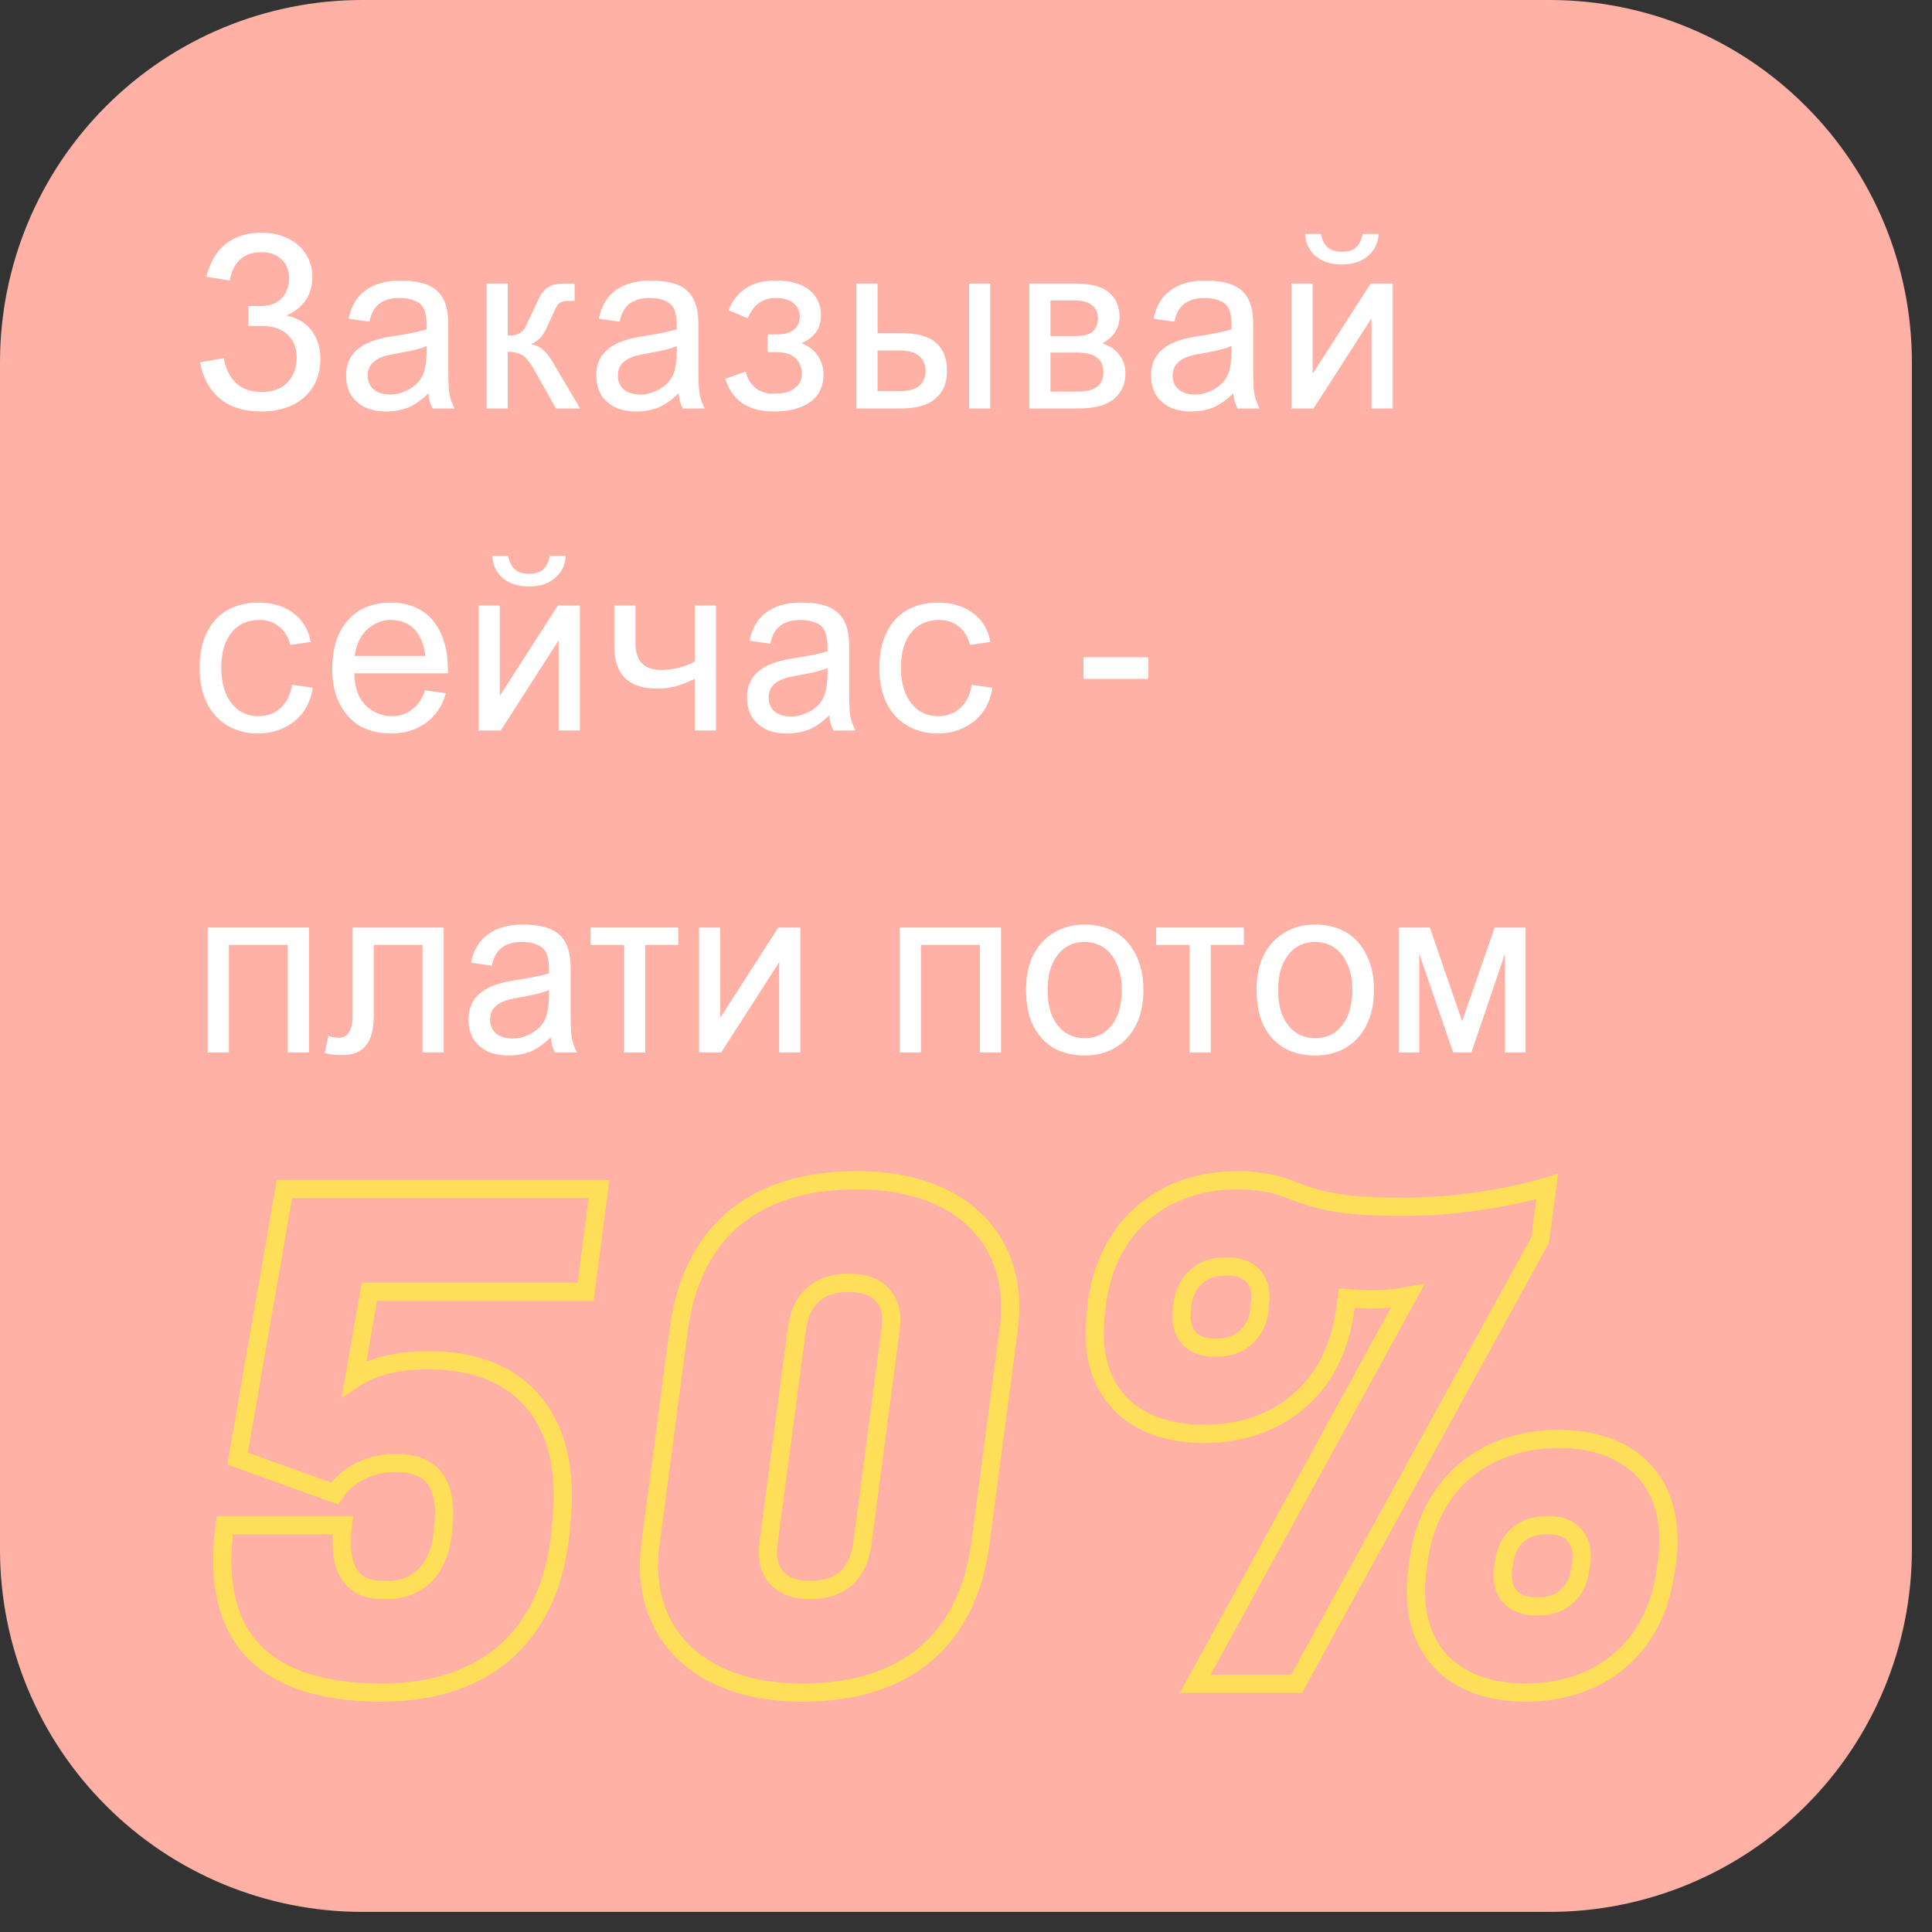 <svg xmlns="http://www.w3.org/2000/svg" xmlns:xlink="http://www.w3.org/1999/xlink" width="95" zoomAndPan="magnify" viewBox="0 0 71.25 71.25" height="95" preserveAspectRatio="xMidYMid meet" version="1.0"><rect x="0" y="0" width="71.25" height="71.25" fill="#333333" stroke="none"/><defs><g/><clipPath id="a87b2511e8"><path d="M 0 0 L 70.508 0 L 70.508 70.508 L 0 70.508 Z M 0 0 " clip-rule="nonzero"/></clipPath><clipPath id="caf7a5d572"><path d="M 13.359 0 L 57.148 0 C 60.691 0 64.09 1.406 66.594 3.914 C 69.102 6.418 70.508 9.816 70.508 13.359 L 70.508 57.148 C 70.508 60.691 69.102 64.09 66.594 66.594 C 64.09 69.102 60.691 70.508 57.148 70.508 L 13.359 70.508 C 9.816 70.508 6.418 69.102 3.914 66.594 C 1.406 64.09 0 60.691 0 57.148 L 0 13.359 C 0 9.816 1.406 6.418 3.914 3.914 C 6.418 1.406 9.816 0 13.359 0 Z M 13.359 0 " clip-rule="nonzero"/></clipPath></defs><g clip-path="url(#a87b2511e8)"><g clip-path="url(#caf7a5d572)"><path fill="#ffb1a5" d="M 0 0 L 70.508 0 L 70.508 70.508 L 0 70.508 Z M 0 0 " fill-opacity="1" fill-rule="nonzero"/></g></g><g fill="#ffffff" fill-opacity="1"><g transform="translate(7.051, 15.066)"><g><path d="M 4.766 -1.828 C 4.766 -1.441 4.676 -1.102 4.5 -0.812 C 4.32 -0.52 4.066 -0.289 3.734 -0.125 C 3.398 0.031 3.016 0.109 2.578 0.109 C 1.941 0.109 1.43 -0.051 1.047 -0.375 C 0.672 -0.695 0.43 -1.141 0.328 -1.703 L 1.203 -1.859 C 1.273 -1.453 1.43 -1.141 1.672 -0.922 C 1.91 -0.711 2.219 -0.609 2.594 -0.609 C 2.844 -0.609 3.066 -0.656 3.266 -0.75 C 3.461 -0.852 3.613 -1 3.719 -1.188 C 3.832 -1.383 3.891 -1.617 3.891 -1.891 C 3.891 -2.242 3.773 -2.523 3.547 -2.734 C 3.328 -2.941 3.004 -3.047 2.578 -3.047 L 2.109 -3.047 L 2.109 -3.781 L 2.562 -3.781 C 2.895 -3.781 3.148 -3.875 3.328 -4.062 C 3.516 -4.25 3.609 -4.5 3.609 -4.812 C 3.609 -5.102 3.516 -5.332 3.328 -5.5 C 3.148 -5.676 2.898 -5.766 2.578 -5.766 C 2.266 -5.766 2.008 -5.676 1.812 -5.5 C 1.613 -5.332 1.484 -5.07 1.422 -4.719 L 0.562 -4.859 C 0.695 -5.398 0.938 -5.805 1.281 -6.078 C 1.625 -6.348 2.062 -6.484 2.594 -6.484 C 2.969 -6.484 3.297 -6.41 3.578 -6.266 C 3.859 -6.129 4.078 -5.938 4.234 -5.688 C 4.391 -5.438 4.469 -5.156 4.469 -4.844 C 4.469 -4.531 4.391 -4.254 4.234 -4.016 C 4.078 -3.773 3.844 -3.582 3.531 -3.438 L 3.531 -3.422 C 3.914 -3.348 4.219 -3.164 4.438 -2.875 C 4.656 -2.594 4.766 -2.242 4.766 -1.828 Z M 4.766 -1.828 "/></g></g></g><g fill="#ffffff" fill-opacity="1"><g transform="translate(12.453, 15.066)"><g><path d="M 4.312 0 L 3.5 0 C 3.457 -0.094 3.426 -0.172 3.406 -0.234 C 3.383 -0.297 3.363 -0.406 3.344 -0.562 C 3.113 -0.332 2.875 -0.16 2.625 -0.047 C 2.375 0.055 2.094 0.109 1.781 0.109 C 1.488 0.109 1.227 0.055 1 -0.047 C 0.781 -0.16 0.609 -0.316 0.484 -0.516 C 0.367 -0.723 0.312 -0.957 0.312 -1.219 C 0.312 -1.613 0.441 -1.926 0.703 -2.156 C 0.961 -2.395 1.383 -2.562 1.969 -2.656 C 2.582 -2.75 3.02 -2.836 3.281 -2.922 L 3.281 -3.047 C 3.281 -3.305 3.25 -3.508 3.188 -3.656 C 3.125 -3.801 3.016 -3.906 2.859 -3.969 C 2.711 -4.039 2.52 -4.078 2.281 -4.078 C 1.969 -4.078 1.719 -4.004 1.531 -3.859 C 1.352 -3.723 1.234 -3.504 1.172 -3.203 L 0.406 -3.312 C 0.5 -3.781 0.707 -4.129 1.031 -4.359 C 1.352 -4.598 1.781 -4.719 2.312 -4.719 C 2.727 -4.719 3.062 -4.664 3.312 -4.562 C 3.57 -4.457 3.766 -4.285 3.891 -4.047 C 4.016 -3.816 4.078 -3.508 4.078 -3.125 L 4.078 -1.469 C 4.078 -1.176 4.082 -0.953 4.094 -0.797 C 4.102 -0.641 4.125 -0.504 4.156 -0.391 C 4.188 -0.273 4.238 -0.145 4.312 0 Z M 2.016 -2 C 1.703 -1.945 1.473 -1.852 1.328 -1.719 C 1.18 -1.594 1.109 -1.426 1.109 -1.219 C 1.109 -1 1.18 -0.828 1.328 -0.703 C 1.473 -0.578 1.68 -0.516 1.953 -0.516 C 2.172 -0.516 2.406 -0.582 2.656 -0.719 C 2.82 -0.82 2.945 -0.93 3.031 -1.047 C 3.125 -1.172 3.188 -1.316 3.219 -1.484 C 3.258 -1.648 3.281 -1.867 3.281 -2.141 L 3.281 -2.312 C 3.219 -2.27 3.062 -2.219 2.812 -2.156 C 2.57 -2.102 2.305 -2.051 2.016 -2 Z M 2.016 -2 "/></g></g></g><g fill="#ffffff" fill-opacity="1"><g transform="translate(17.333, 15.066)"><g><path d="M 1.391 -4.609 L 1.391 -2.688 C 1.555 -2.688 1.688 -2.707 1.781 -2.75 C 1.883 -2.801 1.961 -2.867 2.016 -2.953 C 2.066 -3.047 2.133 -3.188 2.219 -3.375 L 2.469 -3.906 C 2.551 -4.094 2.633 -4.234 2.719 -4.328 C 2.801 -4.43 2.906 -4.504 3.031 -4.547 C 3.156 -4.586 3.316 -4.609 3.516 -4.609 L 3.859 -4.609 L 3.859 -3.969 L 3.641 -3.969 C 3.535 -3.969 3.457 -3.957 3.406 -3.938 C 3.352 -3.926 3.301 -3.895 3.25 -3.844 C 3.207 -3.789 3.16 -3.707 3.109 -3.594 L 2.875 -3.078 C 2.789 -2.879 2.703 -2.727 2.609 -2.625 C 2.523 -2.531 2.406 -2.445 2.25 -2.375 C 2.426 -2.344 2.578 -2.27 2.703 -2.156 C 2.828 -2.051 2.941 -1.906 3.047 -1.719 L 4.062 0 L 3.172 0 L 2.344 -1.469 C 2.25 -1.633 2.16 -1.758 2.078 -1.844 C 1.992 -1.938 1.895 -2 1.781 -2.031 C 1.676 -2.07 1.547 -2.094 1.391 -2.094 L 1.391 0 L 0.609 0 L 0.609 -4.609 Z M 1.391 -4.609 "/></g></g></g><g fill="#ffffff" fill-opacity="1"><g transform="translate(21.678, 15.066)"><g><path d="M 4.312 0 L 3.5 0 C 3.457 -0.094 3.426 -0.172 3.406 -0.234 C 3.383 -0.297 3.363 -0.406 3.344 -0.562 C 3.113 -0.332 2.875 -0.16 2.625 -0.047 C 2.375 0.055 2.094 0.109 1.781 0.109 C 1.488 0.109 1.227 0.055 1 -0.047 C 0.781 -0.16 0.609 -0.316 0.484 -0.516 C 0.367 -0.723 0.312 -0.957 0.312 -1.219 C 0.312 -1.613 0.441 -1.926 0.703 -2.156 C 0.961 -2.395 1.383 -2.562 1.969 -2.656 C 2.582 -2.75 3.02 -2.836 3.281 -2.922 L 3.281 -3.047 C 3.281 -3.305 3.25 -3.508 3.188 -3.656 C 3.125 -3.801 3.016 -3.906 2.859 -3.969 C 2.711 -4.039 2.52 -4.078 2.281 -4.078 C 1.969 -4.078 1.719 -4.004 1.531 -3.859 C 1.352 -3.723 1.234 -3.504 1.172 -3.203 L 0.406 -3.312 C 0.5 -3.781 0.707 -4.129 1.031 -4.359 C 1.352 -4.598 1.781 -4.719 2.312 -4.719 C 2.727 -4.719 3.062 -4.664 3.312 -4.562 C 3.57 -4.457 3.766 -4.285 3.891 -4.047 C 4.016 -3.816 4.078 -3.508 4.078 -3.125 L 4.078 -1.469 C 4.078 -1.176 4.082 -0.953 4.094 -0.797 C 4.102 -0.641 4.125 -0.504 4.156 -0.391 C 4.188 -0.273 4.238 -0.145 4.312 0 Z M 2.016 -2 C 1.703 -1.945 1.473 -1.852 1.328 -1.719 C 1.18 -1.594 1.109 -1.426 1.109 -1.219 C 1.109 -1 1.18 -0.828 1.328 -0.703 C 1.473 -0.578 1.68 -0.516 1.953 -0.516 C 2.172 -0.516 2.406 -0.582 2.656 -0.719 C 2.82 -0.82 2.945 -0.93 3.031 -1.047 C 3.125 -1.172 3.188 -1.316 3.219 -1.484 C 3.258 -1.648 3.281 -1.867 3.281 -2.141 L 3.281 -2.312 C 3.219 -2.27 3.062 -2.219 2.812 -2.156 C 2.57 -2.102 2.305 -2.051 2.016 -2 Z M 2.016 -2 "/></g></g></g><g fill="#ffffff" fill-opacity="1"><g transform="translate(26.558, 15.066)"><g><path d="M 2.047 -4.719 C 2.43 -4.719 2.75 -4.66 3 -4.547 C 3.25 -4.43 3.43 -4.273 3.547 -4.078 C 3.66 -3.891 3.719 -3.688 3.719 -3.469 C 3.719 -3.207 3.66 -2.992 3.547 -2.828 C 3.43 -2.66 3.25 -2.52 3 -2.406 C 3.258 -2.312 3.457 -2.16 3.594 -1.953 C 3.738 -1.742 3.812 -1.508 3.812 -1.25 C 3.812 -0.977 3.742 -0.738 3.609 -0.531 C 3.473 -0.332 3.27 -0.176 3 -0.062 C 2.727 0.051 2.391 0.109 1.984 0.109 C 1.504 0.109 1.117 0.008 0.828 -0.188 C 0.535 -0.383 0.32 -0.688 0.188 -1.094 L 0.938 -1.359 C 1.094 -0.816 1.441 -0.547 1.984 -0.547 C 2.328 -0.547 2.582 -0.613 2.75 -0.75 C 2.926 -0.883 3.016 -1.062 3.016 -1.281 C 3.016 -1.414 2.984 -1.547 2.922 -1.672 C 2.859 -1.797 2.758 -1.895 2.625 -1.969 C 2.488 -2.039 2.316 -2.078 2.109 -2.078 L 1.75 -2.078 L 1.75 -2.734 L 2.125 -2.734 C 2.383 -2.734 2.582 -2.789 2.719 -2.906 C 2.863 -3.031 2.938 -3.195 2.938 -3.406 C 2.938 -3.52 2.906 -3.629 2.844 -3.734 C 2.781 -3.836 2.68 -3.922 2.547 -3.984 C 2.41 -4.047 2.238 -4.078 2.031 -4.078 C 1.812 -4.078 1.617 -4.02 1.453 -3.906 C 1.285 -3.801 1.141 -3.609 1.016 -3.328 L 0.312 -3.625 C 0.457 -3.988 0.672 -4.258 0.953 -4.438 C 1.234 -4.625 1.598 -4.719 2.047 -4.719 Z M 2.047 -4.719 "/></g></g></g><g fill="#ffffff" fill-opacity="1"><g transform="translate(30.973, 15.066)"><g><path d="M 3.953 -1.375 C 3.953 -0.938 3.805 -0.598 3.516 -0.359 C 3.234 -0.117 2.801 0 2.219 0 L 0.609 0 L 0.609 -4.609 L 1.391 -4.609 L 1.391 -2.781 L 2.234 -2.781 C 2.848 -2.781 3.285 -2.66 3.547 -2.422 C 3.816 -2.191 3.953 -1.844 3.953 -1.375 Z M 1.391 -0.641 L 2.203 -0.641 C 2.836 -0.641 3.156 -0.891 3.156 -1.391 C 3.156 -1.629 3.078 -1.812 2.922 -1.938 C 2.773 -2.07 2.531 -2.141 2.188 -2.141 L 1.391 -2.141 Z M 5.547 0 L 4.766 0 L 4.766 -4.609 L 5.547 -4.609 Z M 5.547 0 "/></g></g></g><g fill="#ffffff" fill-opacity="1"><g transform="translate(37.349, 15.066)"><g><path d="M 3.938 -3.375 C 3.938 -3.164 3.879 -2.977 3.766 -2.812 C 3.66 -2.645 3.504 -2.508 3.297 -2.406 C 3.586 -2.312 3.801 -2.164 3.938 -1.969 C 4.082 -1.781 4.156 -1.555 4.156 -1.297 C 4.156 -0.898 4.008 -0.582 3.719 -0.344 C 3.438 -0.113 2.992 0 2.391 0 L 0.609 0 L 0.609 -4.609 L 2.281 -4.609 C 2.875 -4.609 3.297 -4.5 3.547 -4.281 C 3.805 -4.07 3.938 -3.77 3.938 -3.375 Z M 1.391 -0.625 L 2.406 -0.625 C 3.031 -0.625 3.344 -0.863 3.344 -1.344 C 3.344 -1.582 3.266 -1.758 3.109 -1.875 C 2.961 -2 2.723 -2.062 2.391 -2.062 L 1.391 -2.062 Z M 3.141 -3.328 C 3.141 -3.535 3.066 -3.695 2.922 -3.812 C 2.785 -3.926 2.57 -3.984 2.281 -3.984 L 1.391 -3.984 L 1.391 -2.672 L 2.312 -2.672 C 2.602 -2.672 2.812 -2.723 2.938 -2.828 C 3.07 -2.941 3.141 -3.109 3.141 -3.328 Z M 3.141 -3.328 "/></g></g></g><g fill="#ffffff" fill-opacity="1"><g transform="translate(42.138, 15.066)"><g><path d="M 4.312 0 L 3.5 0 C 3.457 -0.094 3.426 -0.172 3.406 -0.234 C 3.383 -0.297 3.363 -0.406 3.344 -0.562 C 3.113 -0.332 2.875 -0.16 2.625 -0.047 C 2.375 0.055 2.094 0.109 1.781 0.109 C 1.488 0.109 1.227 0.055 1 -0.047 C 0.781 -0.16 0.609 -0.316 0.484 -0.516 C 0.367 -0.723 0.312 -0.957 0.312 -1.219 C 0.312 -1.613 0.441 -1.926 0.703 -2.156 C 0.961 -2.395 1.383 -2.562 1.969 -2.656 C 2.582 -2.75 3.02 -2.836 3.281 -2.922 L 3.281 -3.047 C 3.281 -3.305 3.25 -3.508 3.188 -3.656 C 3.125 -3.801 3.016 -3.906 2.859 -3.969 C 2.711 -4.039 2.52 -4.078 2.281 -4.078 C 1.969 -4.078 1.719 -4.004 1.531 -3.859 C 1.352 -3.723 1.234 -3.504 1.172 -3.203 L 0.406 -3.312 C 0.5 -3.781 0.707 -4.129 1.031 -4.359 C 1.352 -4.598 1.781 -4.719 2.312 -4.719 C 2.727 -4.719 3.062 -4.664 3.312 -4.562 C 3.57 -4.457 3.766 -4.285 3.891 -4.047 C 4.016 -3.816 4.078 -3.508 4.078 -3.125 L 4.078 -1.469 C 4.078 -1.176 4.082 -0.953 4.094 -0.797 C 4.102 -0.641 4.125 -0.504 4.156 -0.391 C 4.188 -0.273 4.238 -0.145 4.312 0 Z M 2.016 -2 C 1.703 -1.945 1.473 -1.852 1.328 -1.719 C 1.18 -1.594 1.109 -1.426 1.109 -1.219 C 1.109 -1 1.18 -0.828 1.328 -0.703 C 1.473 -0.578 1.68 -0.516 1.953 -0.516 C 2.172 -0.516 2.406 -0.582 2.656 -0.719 C 2.82 -0.82 2.945 -0.93 3.031 -1.047 C 3.125 -1.172 3.188 -1.316 3.219 -1.484 C 3.258 -1.648 3.281 -1.867 3.281 -2.141 L 3.281 -2.312 C 3.219 -2.27 3.062 -2.219 2.812 -2.156 C 2.57 -2.102 2.305 -2.051 2.016 -2 Z M 2.016 -2 "/></g></g></g><g fill="#ffffff" fill-opacity="1"><g transform="translate(47.018, 15.066)"><g><path d="M 1.391 -4.609 L 1.391 -1.281 L 3.531 -4.609 L 4.344 -4.609 L 4.344 0 L 3.562 0 L 3.562 -3.328 L 1.422 0 L 0.609 0 L 0.609 -4.609 Z M 2.453 -5.781 C 2.691 -5.781 2.867 -5.832 2.984 -5.938 C 3.109 -6.039 3.191 -6.207 3.234 -6.438 L 3.828 -6.438 C 3.797 -6.082 3.656 -5.805 3.406 -5.609 C 3.164 -5.41 2.852 -5.312 2.469 -5.312 C 2.094 -5.312 1.781 -5.406 1.531 -5.594 C 1.281 -5.789 1.141 -6.07 1.109 -6.438 L 1.703 -6.438 C 1.734 -6.227 1.812 -6.066 1.938 -5.953 C 2.062 -5.836 2.234 -5.781 2.453 -5.781 Z M 2.453 -5.781 "/></g></g></g><g fill="#ffffff" fill-opacity="1"><g transform="translate(7.051, 26.941)"><g><path d="M 2.531 -4.078 C 2.082 -4.078 1.734 -3.922 1.484 -3.609 C 1.234 -3.305 1.109 -2.875 1.109 -2.312 C 1.109 -1.969 1.16 -1.66 1.266 -1.391 C 1.379 -1.117 1.539 -0.906 1.75 -0.75 C 1.957 -0.602 2.203 -0.531 2.484 -0.531 C 2.816 -0.531 3.094 -0.633 3.312 -0.844 C 3.531 -1.051 3.664 -1.332 3.719 -1.688 L 4.484 -1.578 C 4.43 -1.234 4.312 -0.93 4.125 -0.672 C 3.938 -0.422 3.695 -0.227 3.406 -0.094 C 3.125 0.039 2.812 0.109 2.469 0.109 C 2.039 0.109 1.66 0.008 1.328 -0.188 C 1.004 -0.383 0.754 -0.66 0.578 -1.016 C 0.398 -1.379 0.312 -1.805 0.312 -2.297 C 0.312 -2.816 0.398 -3.254 0.578 -3.609 C 0.754 -3.973 1.004 -4.25 1.328 -4.438 C 1.66 -4.625 2.051 -4.719 2.5 -4.719 C 2.82 -4.719 3.117 -4.66 3.391 -4.547 C 3.66 -4.43 3.883 -4.266 4.062 -4.047 C 4.238 -3.828 4.352 -3.566 4.406 -3.266 L 3.656 -3.156 C 3.582 -3.445 3.445 -3.672 3.25 -3.828 C 3.051 -3.992 2.812 -4.078 2.531 -4.078 Z M 2.531 -4.078 "/></g></g></g><g fill="#ffffff" fill-opacity="1"><g transform="translate(11.94, 26.941)"><g><path d="M 2.516 -0.531 C 2.816 -0.531 3.07 -0.617 3.281 -0.797 C 3.5 -0.973 3.648 -1.203 3.734 -1.484 L 4.5 -1.375 C 4.375 -0.906 4.129 -0.539 3.766 -0.281 C 3.41 -0.02 2.984 0.109 2.484 0.109 C 2.047 0.109 1.66 0.016 1.328 -0.172 C 1.004 -0.367 0.754 -0.645 0.578 -1 C 0.398 -1.363 0.312 -1.785 0.312 -2.266 C 0.312 -2.766 0.395 -3.195 0.562 -3.562 C 0.738 -3.938 0.988 -4.223 1.312 -4.422 C 1.645 -4.617 2.031 -4.719 2.469 -4.719 C 2.895 -4.719 3.266 -4.625 3.578 -4.438 C 3.898 -4.25 4.145 -3.969 4.312 -3.594 C 4.488 -3.227 4.578 -2.785 4.578 -2.266 L 4.578 -2.109 L 1.125 -2.109 C 1.133 -1.773 1.195 -1.488 1.312 -1.25 C 1.438 -1.02 1.602 -0.844 1.812 -0.719 C 2.02 -0.594 2.254 -0.531 2.516 -0.531 Z M 2.469 -4.078 C 2.238 -4.078 2.031 -4.02 1.844 -3.906 C 1.656 -3.801 1.5 -3.648 1.375 -3.453 C 1.258 -3.254 1.18 -3.02 1.141 -2.75 L 3.75 -2.75 C 3.695 -3.176 3.562 -3.504 3.344 -3.734 C 3.125 -3.961 2.832 -4.078 2.469 -4.078 Z M 2.469 -4.078 "/></g></g></g><g fill="#ffffff" fill-opacity="1"><g transform="translate(17.042, 26.941)"><g><path d="M 1.391 -4.609 L 1.391 -1.281 L 3.531 -4.609 L 4.344 -4.609 L 4.344 0 L 3.562 0 L 3.562 -3.328 L 1.422 0 L 0.609 0 L 0.609 -4.609 Z M 2.453 -5.781 C 2.691 -5.781 2.867 -5.832 2.984 -5.938 C 3.109 -6.039 3.191 -6.207 3.234 -6.438 L 3.828 -6.438 C 3.797 -6.082 3.656 -5.805 3.406 -5.609 C 3.164 -5.41 2.852 -5.312 2.469 -5.312 C 2.094 -5.312 1.781 -5.406 1.531 -5.594 C 1.281 -5.789 1.141 -6.07 1.109 -6.438 L 1.703 -6.438 C 1.734 -6.227 1.812 -6.066 1.938 -5.953 C 2.062 -5.836 2.234 -5.781 2.453 -5.781 Z M 2.453 -5.781 "/></g></g></g><g fill="#ffffff" fill-opacity="1"><g transform="translate(22.217, 26.941)"><g><path d="M 3.406 -1.906 C 3.188 -1.801 2.961 -1.711 2.734 -1.641 C 2.516 -1.578 2.27 -1.547 2 -1.547 C 1.488 -1.547 1.098 -1.676 0.828 -1.938 C 0.566 -2.207 0.438 -2.594 0.438 -3.094 L 0.438 -4.609 L 1.219 -4.609 L 1.219 -3.219 C 1.219 -2.562 1.535 -2.234 2.172 -2.234 C 2.367 -2.234 2.582 -2.258 2.812 -2.312 C 3.051 -2.375 3.25 -2.453 3.406 -2.547 L 3.406 -4.609 L 4.188 -4.609 L 4.188 0 L 3.406 0 Z M 3.406 -1.906 "/></g></g></g><g fill="#ffffff" fill-opacity="1"><g transform="translate(27.237, 26.941)"><g><path d="M 4.312 0 L 3.5 0 C 3.457 -0.094 3.426 -0.172 3.406 -0.234 C 3.383 -0.297 3.363 -0.406 3.344 -0.562 C 3.113 -0.332 2.875 -0.16 2.625 -0.047 C 2.375 0.055 2.094 0.109 1.781 0.109 C 1.488 0.109 1.227 0.055 1 -0.047 C 0.781 -0.16 0.609 -0.316 0.484 -0.516 C 0.367 -0.723 0.312 -0.957 0.312 -1.219 C 0.312 -1.613 0.441 -1.926 0.703 -2.156 C 0.961 -2.395 1.383 -2.562 1.969 -2.656 C 2.582 -2.75 3.02 -2.836 3.281 -2.922 L 3.281 -3.047 C 3.281 -3.305 3.25 -3.508 3.188 -3.656 C 3.125 -3.801 3.016 -3.906 2.859 -3.969 C 2.711 -4.039 2.52 -4.078 2.281 -4.078 C 1.969 -4.078 1.719 -4.004 1.531 -3.859 C 1.352 -3.723 1.234 -3.504 1.172 -3.203 L 0.406 -3.312 C 0.5 -3.781 0.707 -4.129 1.031 -4.359 C 1.352 -4.598 1.781 -4.719 2.312 -4.719 C 2.727 -4.719 3.062 -4.664 3.312 -4.562 C 3.57 -4.457 3.766 -4.285 3.891 -4.047 C 4.016 -3.816 4.078 -3.508 4.078 -3.125 L 4.078 -1.469 C 4.078 -1.176 4.082 -0.953 4.094 -0.797 C 4.102 -0.641 4.125 -0.504 4.156 -0.391 C 4.188 -0.273 4.238 -0.145 4.312 0 Z M 2.016 -2 C 1.703 -1.945 1.473 -1.852 1.328 -1.719 C 1.18 -1.594 1.109 -1.426 1.109 -1.219 C 1.109 -1 1.18 -0.828 1.328 -0.703 C 1.473 -0.578 1.68 -0.516 1.953 -0.516 C 2.172 -0.516 2.406 -0.582 2.656 -0.719 C 2.82 -0.82 2.945 -0.93 3.031 -1.047 C 3.125 -1.172 3.188 -1.316 3.219 -1.484 C 3.258 -1.648 3.281 -1.867 3.281 -2.141 L 3.281 -2.312 C 3.219 -2.27 3.062 -2.219 2.812 -2.156 C 2.57 -2.102 2.305 -2.051 2.016 -2 Z M 2.016 -2 "/></g></g></g><g fill="#ffffff" fill-opacity="1"><g transform="translate(32.117, 26.941)"><g><path d="M 2.531 -4.078 C 2.082 -4.078 1.734 -3.922 1.484 -3.609 C 1.234 -3.305 1.109 -2.875 1.109 -2.312 C 1.109 -1.969 1.16 -1.66 1.266 -1.391 C 1.379 -1.117 1.539 -0.906 1.75 -0.75 C 1.957 -0.602 2.203 -0.531 2.484 -0.531 C 2.816 -0.531 3.094 -0.633 3.312 -0.844 C 3.531 -1.051 3.664 -1.332 3.719 -1.688 L 4.484 -1.578 C 4.43 -1.234 4.312 -0.93 4.125 -0.672 C 3.938 -0.422 3.695 -0.227 3.406 -0.094 C 3.125 0.039 2.812 0.109 2.469 0.109 C 2.039 0.109 1.66 0.008 1.328 -0.188 C 1.004 -0.383 0.754 -0.66 0.578 -1.016 C 0.398 -1.379 0.312 -1.805 0.312 -2.297 C 0.312 -2.816 0.398 -3.254 0.578 -3.609 C 0.754 -3.973 1.004 -4.25 1.328 -4.438 C 1.66 -4.625 2.051 -4.719 2.5 -4.719 C 2.82 -4.719 3.117 -4.66 3.391 -4.547 C 3.66 -4.43 3.883 -4.266 4.062 -4.047 C 4.238 -3.828 4.352 -3.566 4.406 -3.266 L 3.656 -3.156 C 3.582 -3.445 3.445 -3.672 3.25 -3.828 C 3.051 -3.992 2.812 -4.078 2.531 -4.078 Z M 2.531 -4.078 "/></g></g></g><g fill="#ffffff" fill-opacity="1"><g transform="translate(37.006, 26.941)"><g/></g></g><g fill="#ffffff" fill-opacity="1"><g transform="translate(39.677, 26.941)"><g><path d="M 2.672 -1.906 L 0.281 -1.906 L 0.281 -2.703 L 2.672 -2.703 Z M 2.672 -1.906 "/></g></g></g><g fill="#ffffff" fill-opacity="1"><g transform="translate(7.051, 38.816)"><g><path d="M 4.344 -4.609 L 4.344 0 L 3.562 0 L 3.562 -3.969 L 1.391 -3.969 L 1.391 0 L 0.609 0 L 0.609 -4.609 Z M 4.344 -4.609 "/></g></g><g transform="translate(12.004, 38.816)"><g><path d="M 4.359 -4.609 L 4.359 0 L 3.578 0 L 3.578 -3.969 L 1.781 -3.969 L 1.781 -1.375 C 1.781 -0.852 1.68 -0.477 1.484 -0.25 C 1.297 -0.02 1.008 0.094 0.625 0.094 C 0.375 0.094 0.156 0.066 -0.031 0.016 L 0.109 -0.609 C 0.234 -0.566 0.363 -0.547 0.5 -0.547 C 0.656 -0.547 0.773 -0.609 0.859 -0.734 C 0.953 -0.867 1 -1.07 1 -1.344 L 1 -4.609 Z M 4.359 -4.609 "/></g></g><g transform="translate(16.966, 38.816)"><g><path d="M 4.312 0 L 3.5 0 C 3.457 -0.094 3.426 -0.172 3.406 -0.234 C 3.383 -0.297 3.363 -0.406 3.344 -0.562 C 3.113 -0.332 2.875 -0.16 2.625 -0.047 C 2.375 0.055 2.094 0.109 1.781 0.109 C 1.488 0.109 1.227 0.055 1 -0.047 C 0.781 -0.16 0.609 -0.316 0.484 -0.516 C 0.367 -0.723 0.312 -0.957 0.312 -1.219 C 0.312 -1.613 0.441 -1.926 0.703 -2.156 C 0.961 -2.395 1.383 -2.562 1.969 -2.656 C 2.582 -2.75 3.02 -2.836 3.281 -2.922 L 3.281 -3.047 C 3.281 -3.305 3.25 -3.508 3.188 -3.656 C 3.125 -3.801 3.016 -3.906 2.859 -3.969 C 2.711 -4.039 2.52 -4.078 2.281 -4.078 C 1.969 -4.078 1.719 -4.004 1.531 -3.859 C 1.352 -3.723 1.234 -3.504 1.172 -3.203 L 0.406 -3.312 C 0.5 -3.781 0.707 -4.129 1.031 -4.359 C 1.352 -4.598 1.781 -4.719 2.312 -4.719 C 2.727 -4.719 3.062 -4.664 3.312 -4.562 C 3.57 -4.457 3.766 -4.285 3.891 -4.047 C 4.016 -3.816 4.078 -3.508 4.078 -3.125 L 4.078 -1.469 C 4.078 -1.176 4.082 -0.953 4.094 -0.797 C 4.102 -0.641 4.125 -0.504 4.156 -0.391 C 4.188 -0.273 4.238 -0.145 4.312 0 Z M 2.016 -2 C 1.703 -1.945 1.473 -1.852 1.328 -1.719 C 1.18 -1.594 1.109 -1.426 1.109 -1.219 C 1.109 -1 1.18 -0.828 1.328 -0.703 C 1.473 -0.578 1.68 -0.516 1.953 -0.516 C 2.172 -0.516 2.406 -0.582 2.656 -0.719 C 2.82 -0.82 2.945 -0.93 3.031 -1.047 C 3.125 -1.172 3.188 -1.316 3.219 -1.484 C 3.258 -1.648 3.281 -1.867 3.281 -2.141 L 3.281 -2.312 C 3.219 -2.27 3.062 -2.219 2.812 -2.156 C 2.57 -2.102 2.305 -2.051 2.016 -2 Z M 2.016 -2 "/></g></g><g transform="translate(21.623, 38.816)"><g><path d="M 3.391 -3.969 L 2.172 -3.969 L 2.172 0 L 1.391 0 L 1.391 -3.969 L 0.156 -3.969 L 0.156 -4.609 L 3.391 -4.609 Z M 3.391 -3.969 "/></g></g><g transform="translate(25.172, 38.816)"><g><path d="M 1.391 -4.609 L 1.391 -1.281 L 3.531 -4.609 L 4.344 -4.609 L 4.344 0 L 3.562 0 L 3.562 -3.328 L 1.422 0 L 0.609 0 L 0.609 -4.609 Z M 1.391 -4.609 "/></g></g><g transform="translate(30.125, 38.816)"><g/></g><g transform="translate(32.574, 38.816)"><g><path d="M 4.344 -4.609 L 4.344 0 L 3.562 0 L 3.562 -3.969 L 1.391 -3.969 L 1.391 0 L 0.609 0 L 0.609 -4.609 Z M 4.344 -4.609 "/></g></g><g transform="translate(37.527, 38.816)"><g><path d="M 0.312 -2.312 C 0.312 -2.812 0.398 -3.238 0.578 -3.594 C 0.766 -3.957 1.02 -4.234 1.344 -4.422 C 1.664 -4.617 2.039 -4.719 2.469 -4.719 C 2.906 -4.719 3.285 -4.625 3.609 -4.438 C 3.93 -4.25 4.18 -3.973 4.359 -3.609 C 4.547 -3.254 4.641 -2.82 4.641 -2.312 C 4.641 -1.801 4.547 -1.363 4.359 -1 C 4.18 -0.645 3.926 -0.367 3.594 -0.172 C 3.27 0.016 2.895 0.109 2.469 0.109 C 2.051 0.109 1.676 0.02 1.344 -0.156 C 1.02 -0.344 0.766 -0.617 0.578 -0.984 C 0.398 -1.348 0.312 -1.789 0.312 -2.312 Z M 2.469 -4.078 C 2.207 -4.078 1.973 -4.008 1.766 -3.875 C 1.566 -3.738 1.406 -3.535 1.281 -3.266 C 1.164 -3.004 1.109 -2.688 1.109 -2.312 C 1.109 -1.926 1.164 -1.598 1.281 -1.328 C 1.406 -1.066 1.566 -0.867 1.766 -0.734 C 1.973 -0.598 2.207 -0.531 2.469 -0.531 C 2.75 -0.531 2.988 -0.598 3.188 -0.734 C 3.395 -0.879 3.555 -1.082 3.672 -1.344 C 3.785 -1.613 3.844 -1.938 3.844 -2.312 C 3.844 -2.688 3.781 -3.004 3.656 -3.266 C 3.539 -3.535 3.379 -3.738 3.172 -3.875 C 2.973 -4.008 2.738 -4.078 2.469 -4.078 Z M 2.469 -4.078 "/></g></g><g transform="translate(42.48, 38.816)"><g><path d="M 3.391 -3.969 L 2.172 -3.969 L 2.172 0 L 1.391 0 L 1.391 -3.969 L 0.156 -3.969 L 0.156 -4.609 L 3.391 -4.609 Z M 3.391 -3.969 "/></g></g><g transform="translate(46.029, 38.816)"><g><path d="M 0.312 -2.312 C 0.312 -2.812 0.398 -3.238 0.578 -3.594 C 0.766 -3.957 1.02 -4.234 1.344 -4.422 C 1.664 -4.617 2.039 -4.719 2.469 -4.719 C 2.906 -4.719 3.285 -4.625 3.609 -4.438 C 3.93 -4.25 4.18 -3.973 4.359 -3.609 C 4.547 -3.254 4.641 -2.82 4.641 -2.312 C 4.641 -1.801 4.547 -1.363 4.359 -1 C 4.18 -0.645 3.926 -0.367 3.594 -0.172 C 3.27 0.016 2.895 0.109 2.469 0.109 C 2.051 0.109 1.676 0.02 1.344 -0.156 C 1.02 -0.344 0.766 -0.617 0.578 -0.984 C 0.398 -1.348 0.312 -1.789 0.312 -2.312 Z M 2.469 -4.078 C 2.207 -4.078 1.973 -4.008 1.766 -3.875 C 1.566 -3.738 1.406 -3.535 1.281 -3.266 C 1.164 -3.004 1.109 -2.688 1.109 -2.312 C 1.109 -1.926 1.164 -1.598 1.281 -1.328 C 1.406 -1.066 1.566 -0.867 1.766 -0.734 C 1.973 -0.598 2.207 -0.531 2.469 -0.531 C 2.75 -0.531 2.988 -0.598 3.188 -0.734 C 3.395 -0.879 3.555 -1.082 3.672 -1.344 C 3.785 -1.613 3.844 -1.938 3.844 -2.312 C 3.844 -2.688 3.781 -3.004 3.656 -3.266 C 3.539 -3.535 3.379 -3.738 3.172 -3.875 C 2.973 -4.008 2.738 -4.078 2.469 -4.078 Z M 2.469 -4.078 "/></g></g><g transform="translate(50.982, 38.816)"><g><path d="M 2.938 -1.156 L 4.141 -4.609 L 5.281 -4.609 L 5.281 0 L 4.516 0 L 4.516 -3.641 L 3.281 0 L 2.609 0 L 1.359 -3.641 L 1.359 0 L 0.609 0 L 0.609 -4.609 L 1.75 -4.609 Z M 2.938 -1.156 "/></g></g></g><path stroke-linecap="butt" transform="matrix(0.744, 0, 0, 0.744, 7.87, 47.216)" fill="none" stroke-linejoin="miter" d="M 0.568 12.141 L 0.537 12.393 C -0.093 17.483 2.295 20.437 8.329 20.437 C 13.802 20.437 16.725 17.299 17.203 12.518 L 17.26 11.889 C 17.733 7.114 15.466 3.965 10.691 3.965 C 9.027 3.965 7.888 4.28 6.975 4.878 L 7.736 0.57 L 18.452 0.57 L 19.113 -4.525 L 3.522 -4.525 L 1.198 8.84 L 6.005 10.566 C 6.692 9.533 7.92 9.06 8.927 9.06 L 9.09 9.06 C 10.622 9.06 11.598 9.848 11.415 12.046 L 11.383 12.393 C 11.189 14.586 9.903 15.347 8.676 15.347 L 8.366 15.347 C 7.138 15.347 6.104 14.659 6.419 12.141 Z M 39.426 2.391 C 39.992 -1.854 37.19 -4.961 31.911 -4.961 C 26.407 -4.961 23.673 -2.007 23.075 2.391 L 21.663 13.085 C 21.096 17.33 23.898 20.437 29.177 20.437 C 34.682 20.437 37.411 17.483 38.014 13.085 Z M 32.163 13.085 C 31.969 14.497 31.124 15.347 29.644 15.347 L 29.524 15.347 C 28.039 15.347 27.32 14.402 27.509 13.085 L 28.925 2.391 C 29.114 0.979 29.959 0.129 31.439 0.129 L 31.565 0.129 C 33.045 0.129 33.769 1.074 33.575 2.391 Z M 53.694 20.001 L 65.768 -2.007 L 66.114 -4.646 C 65.018 -4.3 62.063 -3.644 59.104 -3.644 C 56.275 -3.644 55.016 -3.833 53.316 -4.525 C 52.565 -4.809 51.715 -4.961 50.771 -4.961 C 47.155 -4.961 44.332 -2.799 43.792 1.131 L 43.76 1.515 C 43.225 5.445 45.487 7.612 49.102 7.612 C 52.718 7.612 55.551 5.445 56.092 1.515 L 56.181 0.885 C 56.527 0.916 56.931 0.948 57.377 0.948 C 58.07 0.948 58.663 0.885 59.198 0.785 L 48.666 20.001 Z M 59.733 13.967 L 59.676 14.345 C 59.167 18.275 61.434 20.437 65.049 20.437 C 68.665 20.437 71.493 18.275 71.991 14.345 L 72.054 13.967 C 72.563 10.036 70.297 7.864 66.681 7.864 C 63.066 7.864 60.232 10.036 59.733 13.967 Z M 63.921 14.345 L 63.979 13.967 C 64.105 12.923 64.855 12.141 66.02 12.141 L 66.214 12.141 C 67.374 12.141 67.94 12.923 67.809 13.967 L 67.746 14.345 C 67.626 15.378 66.875 16.16 65.705 16.16 L 65.516 16.16 C 64.356 16.16 63.79 15.378 63.921 14.345 Z M 51.873 1.131 L 51.846 1.515 C 51.715 2.554 50.933 3.335 49.763 3.335 L 49.58 3.335 C 48.415 3.335 47.885 2.554 48.005 1.515 L 48.037 1.131 C 48.199 0.098 48.95 -0.684 50.11 -0.684 L 50.304 -0.684 C 51.469 -0.684 52.03 0.098 51.873 1.131 Z M 51.873 1.131 " stroke="#ffde59" stroke-width="0.904" stroke-opacity="1" stroke-miterlimit="4"/></svg>